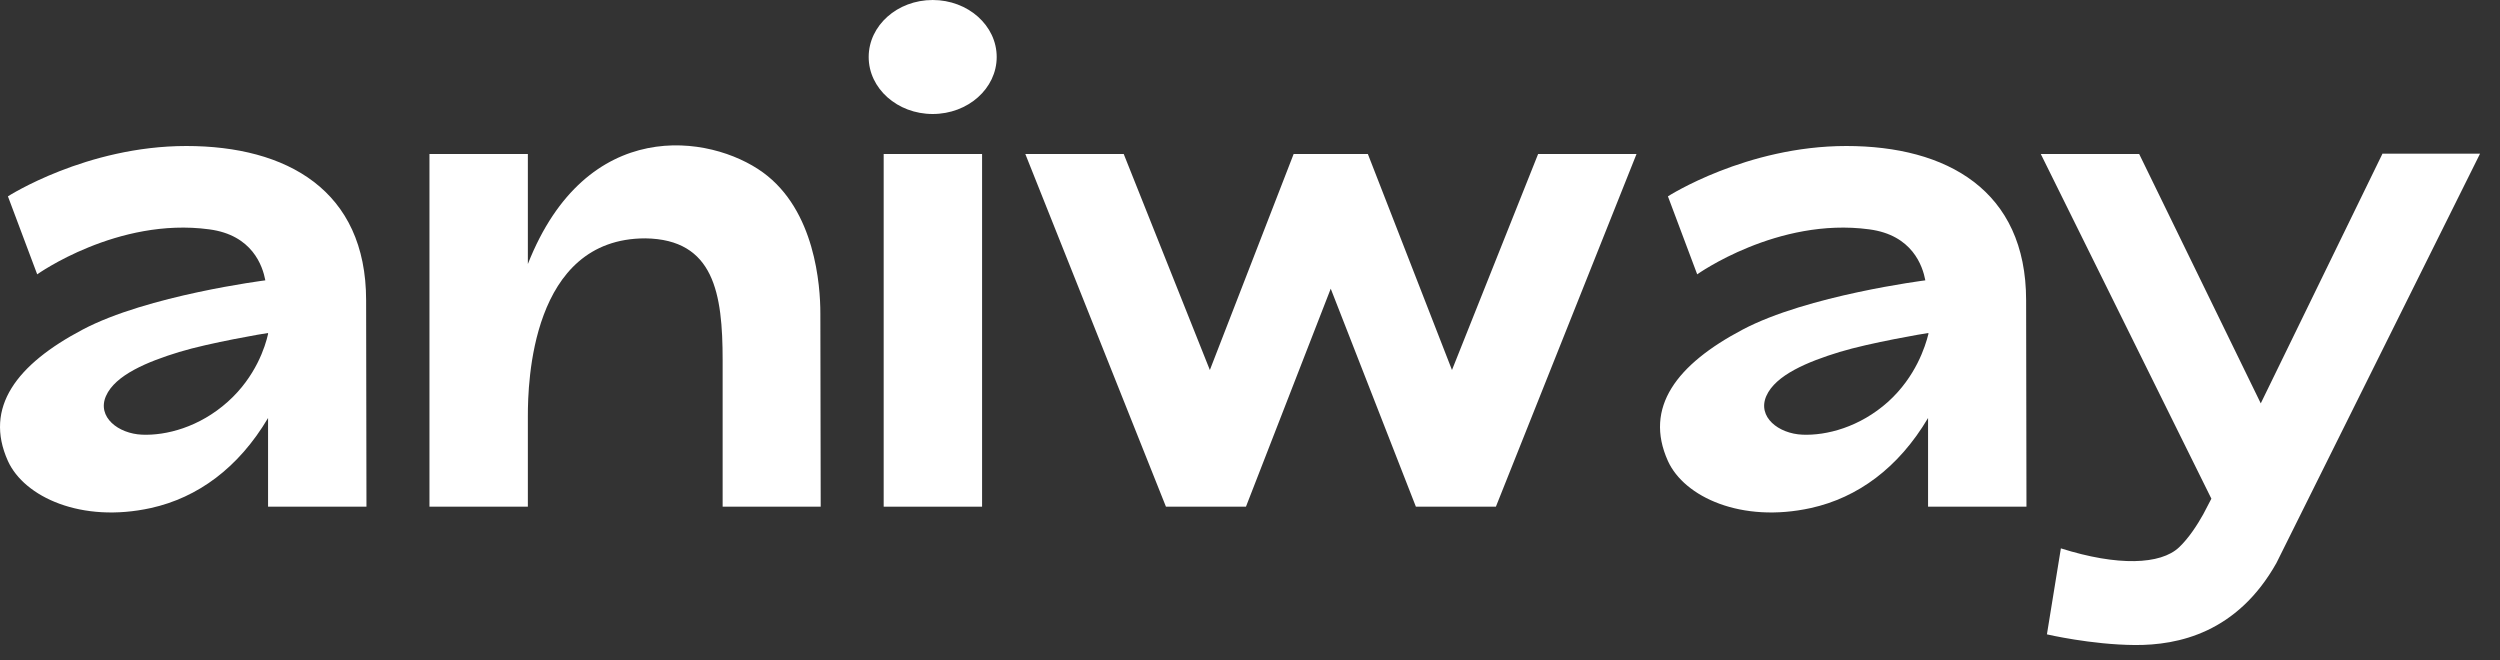 <svg width="125" height="33" viewBox="0 0 125 33" fill="none" xmlns="http://www.w3.org/2000/svg">
<rect x="0" y="0" width="125" height="33" fill="#333333" stroke="none"/>
<path d="M49.104 7.7H44.184V25.334H49.104V7.7Z" fill="white"/>
<path d="M18.306 15.017C18.306 9.5 14.322 7.3 9.317 7.3C4.311 7.3 0.396 9.817 0.396 9.817L1.86 13.717C1.86 13.717 5.878 10.85 10.458 11.467C12.62 11.75 13.131 13.3 13.267 14.017C13.267 14.017 7.359 14.767 4.124 16.484C0.838 18.217 -0.813 20.367 0.396 23.05C1.213 24.851 4.073 26.167 7.546 25.401C9.879 24.884 11.922 23.401 13.403 20.9V25.334H18.323C18.323 25.334 18.306 16.667 18.306 15.017ZM11.394 20.084C9.964 21.367 8.295 21.784 7.104 21.734C5.912 21.684 4.839 20.85 5.299 19.8C5.759 18.75 7.376 18.084 8.959 17.6C10.492 17.134 13.25 16.667 13.403 16.65C13.403 16.667 13.403 16.684 13.403 16.7C13.267 17.317 12.79 18.834 11.394 20.084Z" fill="white"/>
<path d="M101.306 15.017C101.306 9.5 97.322 7.3 92.317 7.3C87.311 7.3 83.396 9.817 83.396 9.817L84.86 13.717C84.86 13.717 88.878 10.85 93.458 11.467C95.62 11.75 96.131 13.3 96.267 14.017C96.267 14.017 90.359 14.767 87.124 16.484C83.838 18.217 82.187 20.367 83.396 23.05C84.213 24.851 87.073 26.167 90.546 25.401C92.879 24.884 94.922 23.401 96.403 20.9V25.334H101.323C101.323 25.334 101.306 16.667 101.306 15.017ZM94.411 20.084C92.981 21.367 91.312 21.784 90.121 21.734C88.929 21.684 87.856 20.85 88.316 19.8C88.776 18.75 90.393 18.084 91.976 17.6C93.509 17.134 96.267 16.667 96.42 16.65C96.42 16.667 96.42 16.684 96.42 16.7C96.267 17.317 95.79 18.834 94.411 20.084Z" fill="white"/>
<path d="M41.018 15.668C41.018 14.284 40.763 10.517 38.141 8.617C35.519 6.717 29.321 5.767 26.393 13.201V7.701H21.473V25.335H26.393V20.801C26.393 19.168 26.546 11.918 32.267 11.918C35.706 11.967 36.132 14.668 36.132 18.018V25.335H41.035C41.035 25.335 41.018 17.051 41.018 15.668Z" fill="white"/>
<path d="M46.634 5.7C48.402 5.7 49.835 4.424 49.835 2.85C49.835 1.276 48.402 0 46.634 0C44.867 0 43.434 1.276 43.434 2.85C43.434 4.424 44.867 5.7 46.634 5.7Z" fill="white"/>
<path d="M76.906 7.7L72.599 18.501L68.393 7.7H64.682L60.493 18.501L56.186 7.7H51.266L58.297 25.334H62.298L66.537 14.434L70.794 25.334H74.795L81.826 7.7H76.906Z" fill="white"/>
<path d="M119.116 7.7L113.038 20.168L106.959 7.7H102.039L110.569 24.934L110.16 25.718C109.871 26.235 109.445 26.901 108.951 27.368C108.032 28.235 105.887 28.318 103.044 27.418L102.346 31.718C102.346 31.718 104.559 32.235 106.738 32.251C108.917 32.268 111.863 31.635 113.821 28.151L124.002 7.684H119.116V7.7Z" fill="white"/>
</svg>
